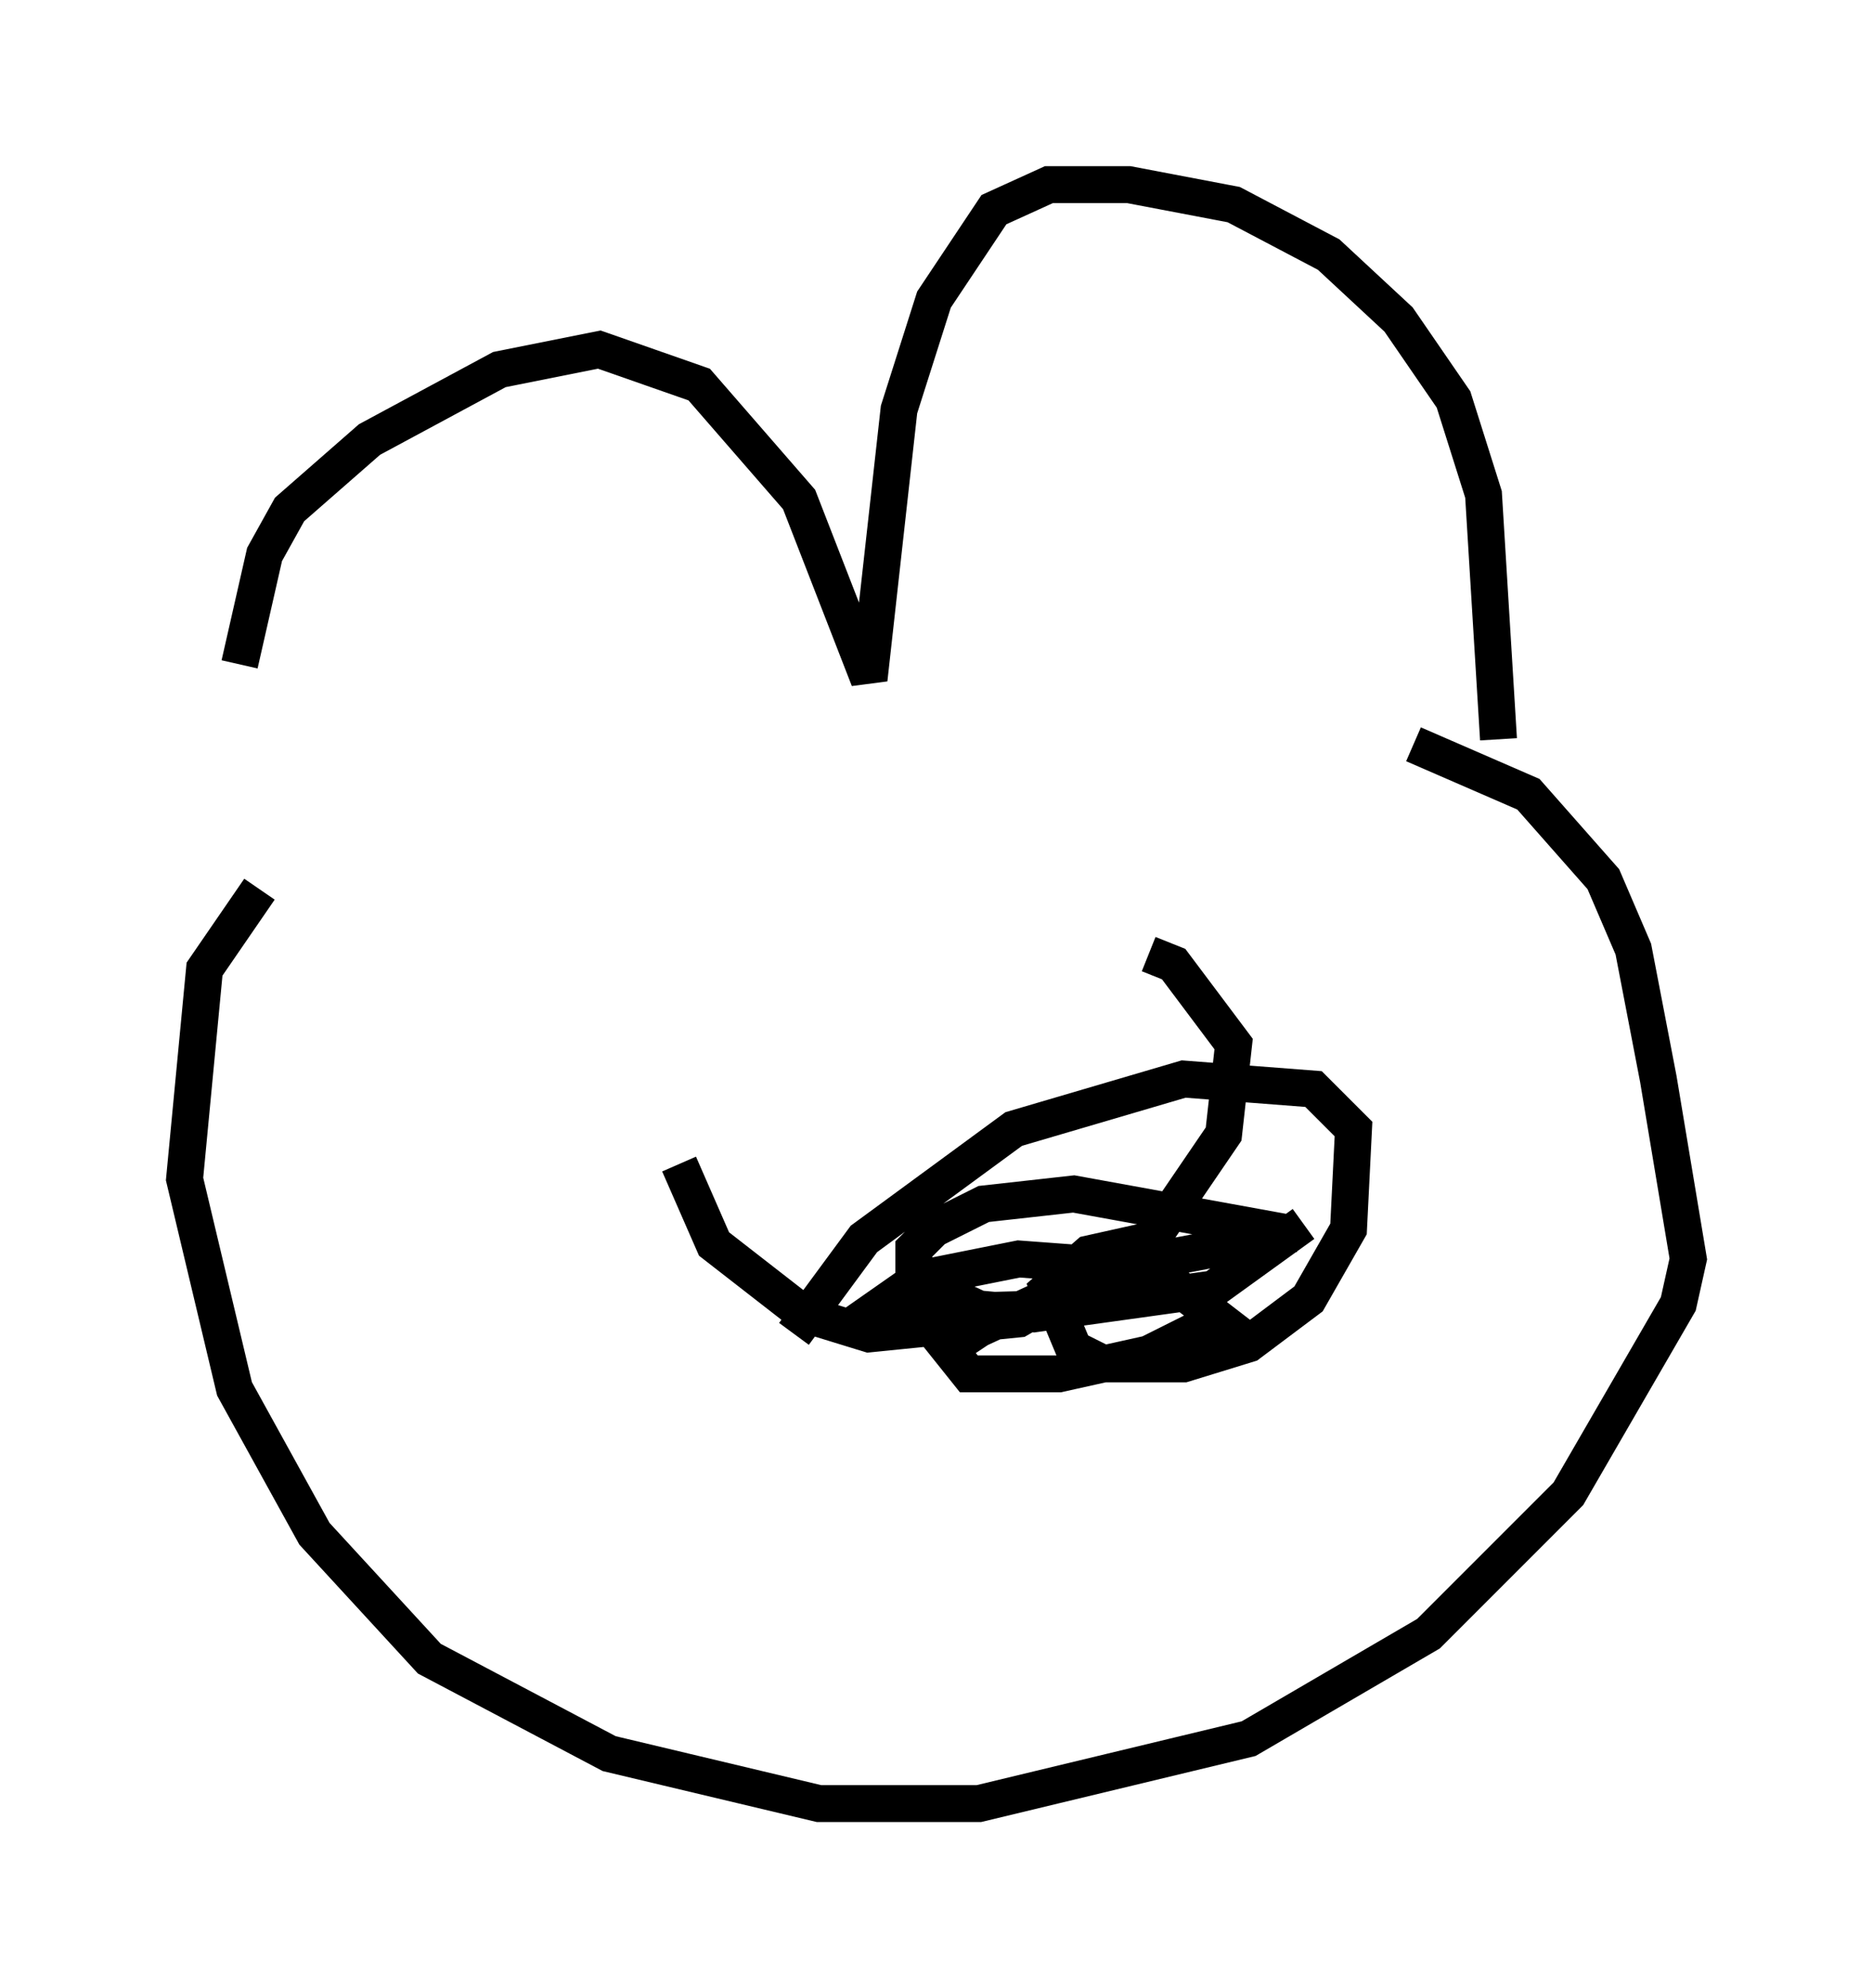 <?xml version="1.0" encoding="utf-8" ?>
<svg baseProfile="full" height="53.843" version="1.1" width="50.73" xmlns="http://www.w3.org/2000/svg" xmlns:ev="http://www.w3.org/2001/xml-events" xmlns:xlink="http://www.w3.org/1999/xlink"><defs /><rect fill="white" height="53.843" width="50.73" x="0" y="0" /><path d="M7.842, 22.321 m-1.353, -4.33 l0.677, -2.977 0.677, -1.218 l2.165, -1.894 3.518, -1.894 l2.706, -0.541 2.706, 0.947 l2.706, 3.112 1.894, 4.871 l0.812, -7.307 0.947, -2.977 l1.624, -2.436 1.488, -0.677 l2.165, 0.0 2.842, 0.541 l2.571, 1.353 1.894, 1.759 l1.488, 2.165 0.812, 2.571 l0.406, 6.631 m-33.559, 4.059 l-1.488, 2.165 -0.541, 5.683 l1.353, 5.683 2.165, 3.924 l3.112, 3.383 4.871, 2.571 l5.683, 1.353 4.33, 0.0 l7.307, -1.759 4.871, -2.842 l3.789, -3.789 2.977, -5.142 l0.271, -1.218 -0.812, -4.871 l-0.677, -3.518 -0.812, -1.894 l-2.03, -2.3 -3.112, -1.353 m-19.892, 11.367 l0.947, 2.165 2.436, 1.894 l1.759, 0.541 4.059, -0.406 l3.518, -2.03 2.03, -2.977 l0.271, -2.436 -1.624, -2.165 l-0.677, -0.271 m-9.607, 10.284 l1.894, -2.571 4.059, -2.977 l4.601, -1.353 3.518, 0.271 l1.083, 1.083 -0.135, 2.706 l-1.083, 1.894 -1.624, 1.218 l-1.759, 0.541 -2.165, 0.0 l-0.812, -0.406 -0.677, -1.624 l1.083, -0.947 1.218, -0.271 l0.0, 0.677 -2.436, 1.083 l-4.736, 0.135 1.353, -0.947 l2.706, -0.541 3.654, 0.271 l1.759, 1.353 -1.894, 0.947 l-2.436, 0.541 -2.436, 0.0 l-0.541, -0.677 0.812, -0.541 l3.518, -1.624 5.007, -0.947 l-5.954, -1.083 -2.436, 0.271 l-1.353, 0.677 -0.541, 0.541 l0.0, 0.812 1.759, 0.812 l1.488, 0.135 4.871, -0.677 l2.436, -1.759 " fill="none" stroke="black" stroke-width="1" /></svg>